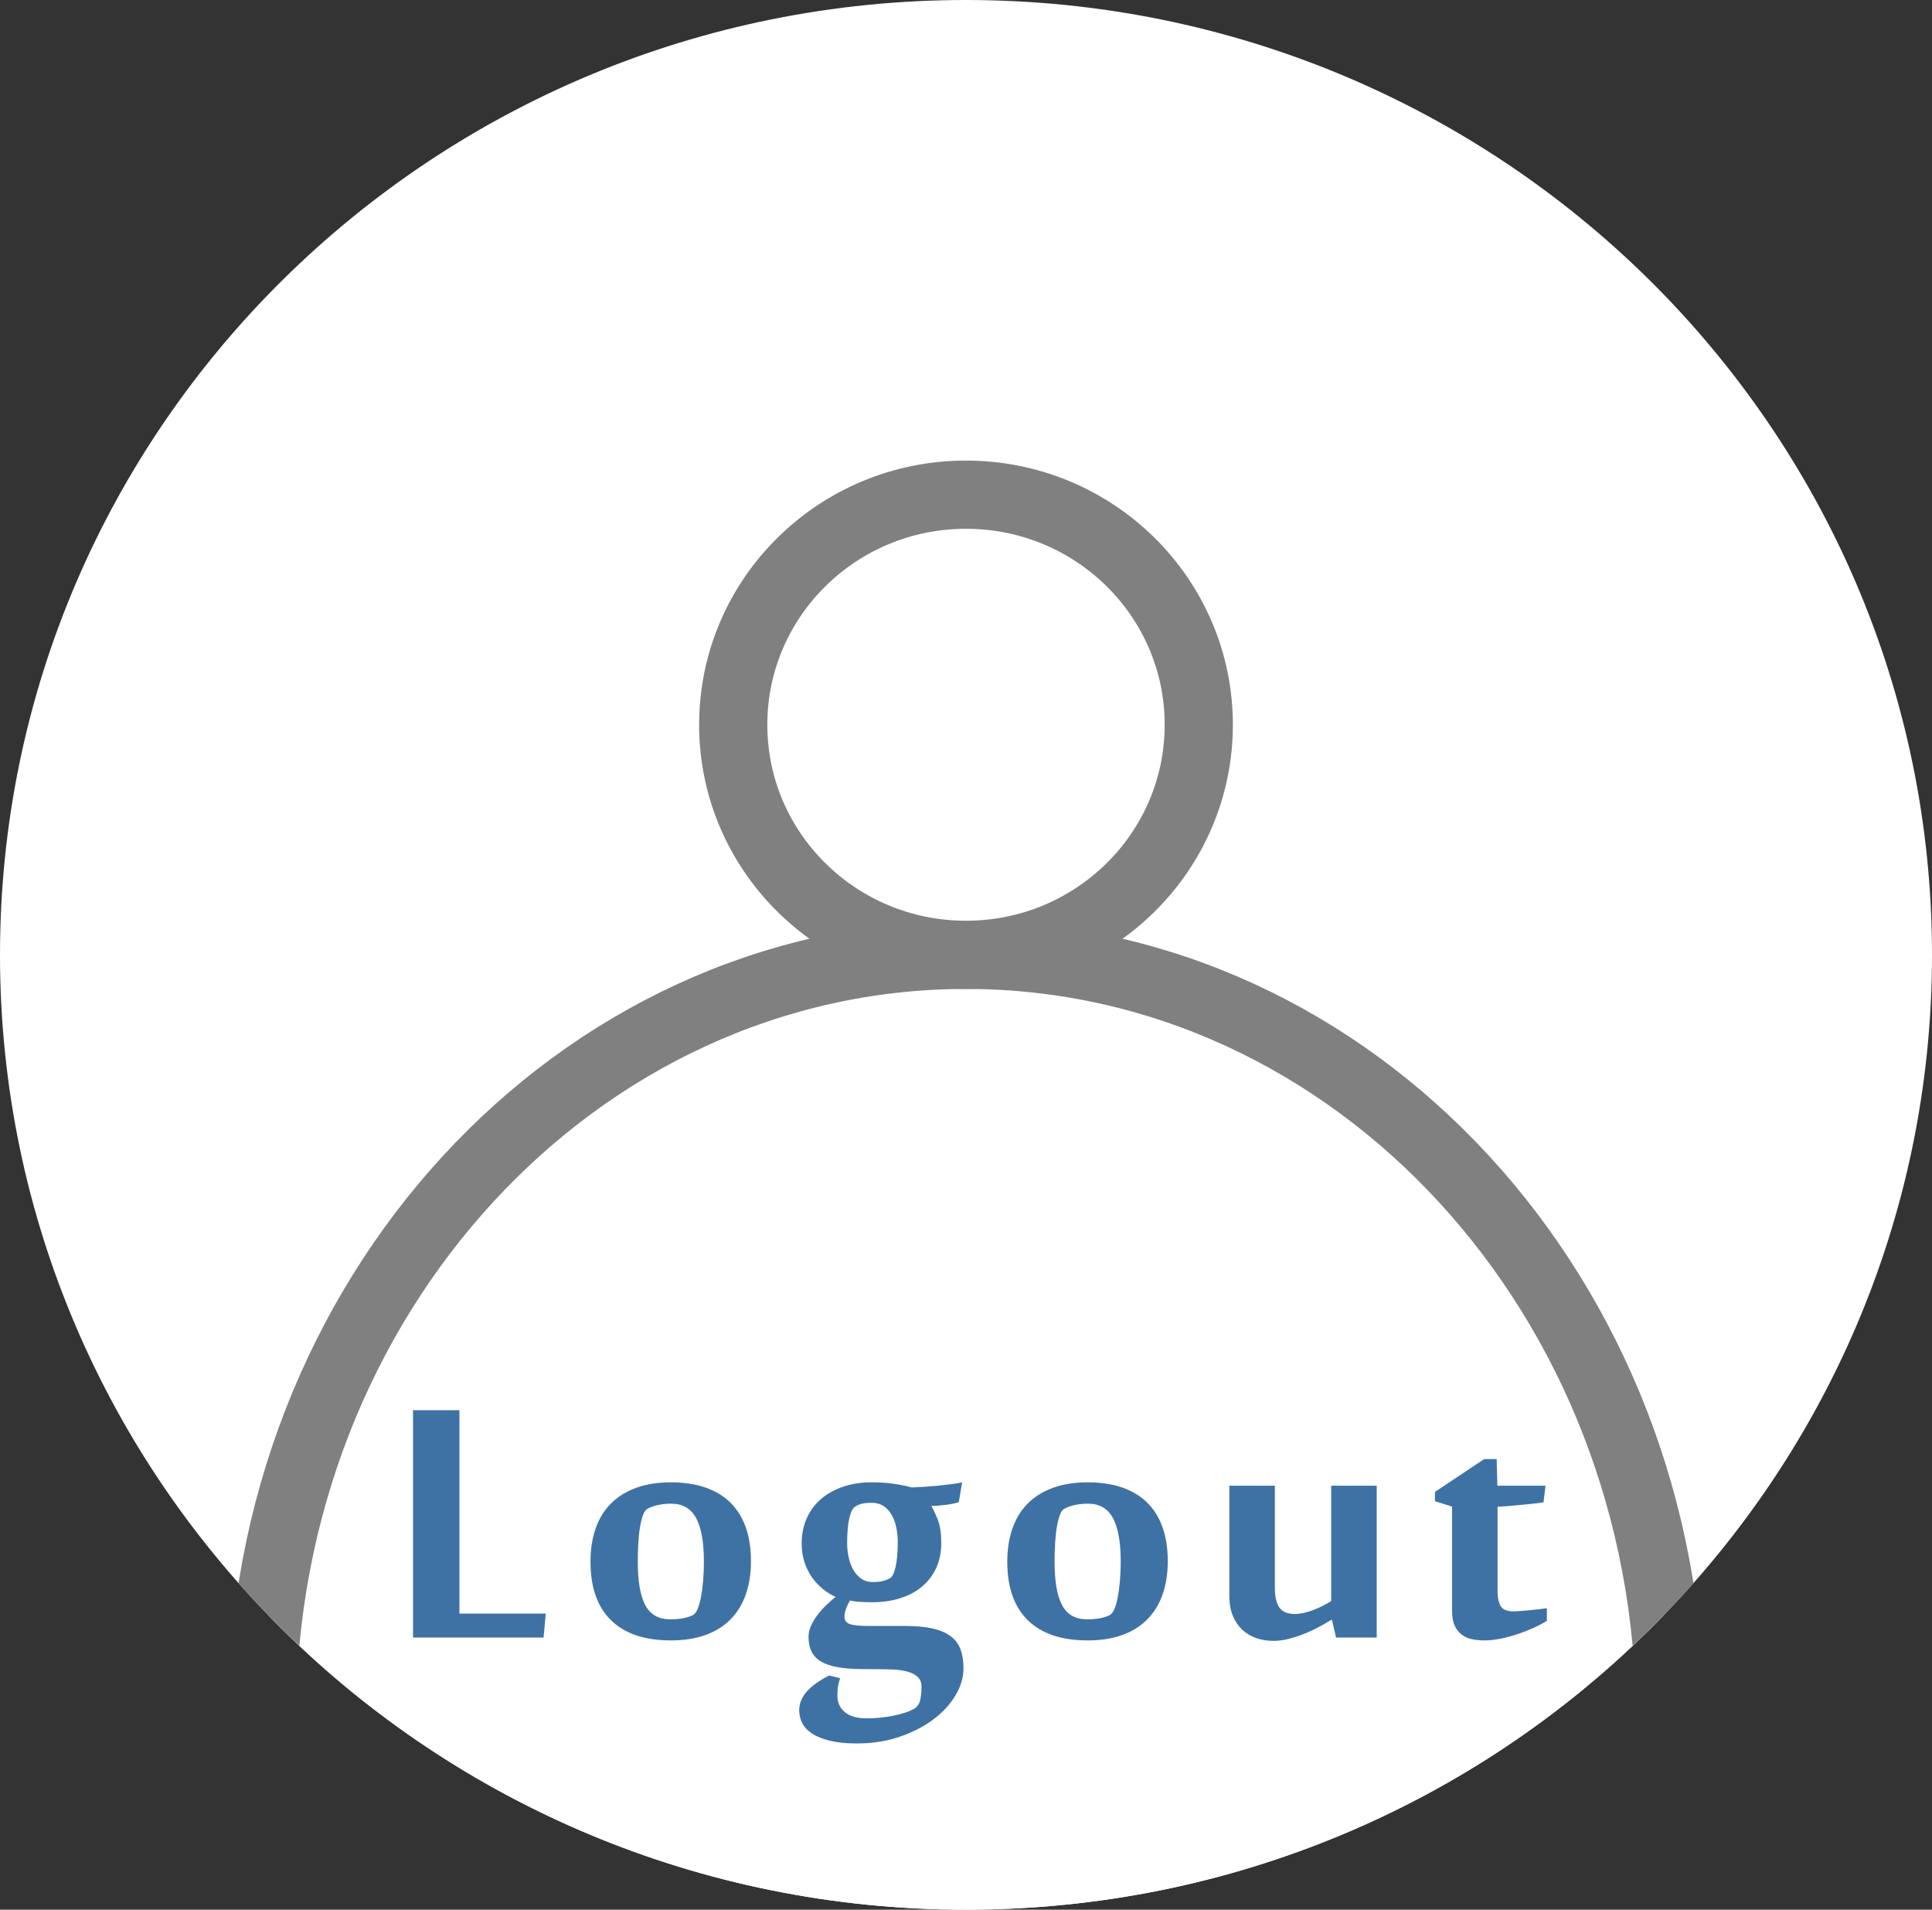 <?xml version="1.0" encoding="utf-8"?>
<svg width="85px" height="84px" viewBox="0 0 85 84" version="1.1" xmlns:xlink="http://www.w3.org/1999/xlink" xmlns="http://www.w3.org/2000/svg">
  <rect x="0" y="0" width="85" height="84" fill="#333333" stroke="none"/>
  <desc>Created with Lunacy</desc>
  <defs>
    <path d="M0 42C0 18.804 19.028 0 42.5 0C65.972 0 85 18.804 85 42C85 65.196 65.972 84 42.5 84C19.028 84 0 65.196 0 42Z" id="path_1" />
    <clipPath id="mask_1">
      <use xlink:href="#path_1" />
    </clipPath>
  </defs>
  <g id="Group">
    <g id="Mask-group">
      <path d="M0 42C0 18.804 19.028 0 42.5 0C65.972 0 85 18.804 85 42C85 65.196 65.972 84 42.5 84C19.028 84 0 65.196 0 42Z" id="Oval" fill="#FFFFFF" stroke="none" />
      <g clip-path="url(#mask_1)">
        <path d="M0 33.651C0 15.066 13.87 0 30.979 0C48.088 0 61.958 15.066 61.958 33.651C61.958 52.235 48.088 67.301 30.979 67.301C13.87 67.301 0 52.235 0 33.651Z" transform="translate(11.521 42)" id="Oval-copy" fill="#FFFFFF" stroke="#808080" stroke-width="3" />
        <path d="M0 10.12C0 4.531 4.585 0 10.241 0C15.897 0 20.482 4.531 20.482 10.12C20.482 15.71 15.897 20.241 10.241 20.241C4.585 20.241 0 15.71 0 10.12Z" transform="translate(32.259 21.759)" id="Oval" fill="#FFFFFF" stroke="#808080" stroke-width="3" />
      </g>
    </g>
  </g>
  <g id="Logout" fill="#3E72A4" transform="translate(17 53)">
    <path d="M1.172 9.029L1.172 19.029L6.914 19.029L7.012 17.975L3.213 17.975L3.213 9.029L1.172 9.029ZM46.133 13.033L46.885 13.268L46.885 17.857Q46.885 18.268 47.007 18.521Q47.129 18.775 47.329 18.917Q47.529 19.059 47.783 19.107Q48.037 19.156 48.301 19.156Q48.643 19.156 49.023 19.078Q49.404 19 49.77 18.878Q50.137 18.756 50.469 18.605Q50.801 18.453 51.055 18.297L51.055 17.74Q50.918 17.76 50.713 17.784Q50.508 17.809 50.298 17.828Q50.088 17.848 49.898 17.862Q49.707 17.877 49.59 17.877Q49.15 17.877 49.019 17.638Q48.887 17.398 48.887 17.037L48.887 13.277Q49.277 13.258 49.658 13.219Q49.98 13.19 50.322 13.155Q50.664 13.121 50.908 13.082L50.996 12.35L48.877 12.35L48.848 11.178L48.301 11.178L46.133 12.623L46.133 13.033ZM9.887 18.273Q10.795 19.156 12.514 19.156Q13.383 19.156 14.042 18.917Q14.701 18.678 15.146 18.224Q15.59 17.77 15.815 17.125Q16.039 16.48 16.039 15.67Q16.039 14.84 15.815 14.195Q15.59 13.551 15.146 13.106Q14.701 12.662 14.042 12.433Q13.383 12.203 12.514 12.203Q11.645 12.203 10.98 12.447Q10.316 12.691 9.872 13.141Q9.428 13.59 9.203 14.239Q8.979 14.889 8.979 15.69Q8.979 17.389 9.887 18.273ZM20.701 23.688Q19.998 23.688 19.515 23.57Q19.031 23.453 18.729 23.253Q18.426 23.053 18.294 22.789Q18.162 22.525 18.162 22.232Q18.162 21.979 18.26 21.764Q18.357 21.549 18.533 21.363Q18.709 21.178 18.948 21.012Q19.188 20.846 19.48 20.699L19.959 20.816Q19.891 21.031 19.866 21.202Q19.842 21.373 19.842 21.588Q19.842 22.037 20.169 22.311Q20.496 22.584 21.131 22.584Q21.424 22.584 21.717 22.555Q22.01 22.525 22.283 22.472Q22.557 22.418 22.786 22.345Q23.016 22.271 23.182 22.184Q23.416 22.057 23.48 21.798Q23.543 21.539 23.543 21.168Q23.543 20.426 21.971 20.426L20.857 20.416Q19.666 20.406 19.119 20.084Q18.572 19.762 18.572 19Q18.572 18.746 18.685 18.502Q18.797 18.258 18.973 18.028Q19.148 17.799 19.358 17.599Q19.568 17.398 19.764 17.242Q19.461 17.105 19.192 16.886Q18.924 16.666 18.719 16.373Q18.514 16.08 18.392 15.709Q18.27 15.338 18.27 14.908Q18.27 14.273 18.499 13.771Q18.729 13.268 19.139 12.921Q19.549 12.574 20.11 12.389Q20.672 12.203 21.326 12.203Q21.873 12.203 22.293 12.262Q22.713 12.32 23.123 12.428Q23.387 12.418 23.68 12.398Q23.973 12.379 24.266 12.35Q24.559 12.32 24.832 12.286Q25.105 12.252 25.33 12.203L25.184 13.072Q24.959 13.15 24.607 13.194Q24.256 13.238 23.973 13.238Q24.109 13.463 24.261 13.854Q24.412 14.244 24.412 14.859Q24.412 15.494 24.183 15.982Q23.953 16.471 23.548 16.803Q23.143 17.135 22.586 17.306Q22.029 17.477 21.365 17.477Q21.15 17.477 20.857 17.462Q20.564 17.447 20.398 17.398Q20.32 17.516 20.237 17.721Q20.154 17.926 20.154 18.121Q20.154 18.355 20.394 18.439Q20.633 18.521 21.238 18.521L22.83 18.521Q23.553 18.521 24.041 18.634Q24.529 18.746 24.832 18.976Q25.135 19.205 25.262 19.557Q25.389 19.908 25.389 20.396Q25.389 20.982 25.037 21.573Q24.686 22.164 24.061 22.633Q23.436 23.102 22.576 23.395Q21.717 23.688 20.701 23.688ZM28.225 18.273Q29.133 19.156 30.852 19.156Q31.721 19.156 32.38 18.917Q33.039 18.678 33.483 18.224Q33.928 17.77 34.152 17.125Q34.377 16.48 34.377 15.67Q34.377 14.84 34.152 14.195Q33.928 13.551 33.483 13.106Q33.039 12.662 32.38 12.433Q31.721 12.203 30.852 12.203Q29.982 12.203 29.318 12.447Q28.654 12.691 28.21 13.141Q27.766 13.59 27.541 14.239Q27.316 14.889 27.316 15.69Q27.316 17.389 28.225 18.273ZM39.088 12.35L39.088 16.832Q39.088 17.428 39.288 17.711Q39.488 17.994 39.967 17.994Q40.143 17.994 40.348 17.95Q40.553 17.906 40.768 17.823Q40.982 17.74 41.192 17.638Q41.402 17.535 41.568 17.418L41.568 12.35L43.57 12.35L43.57 19.029L41.783 19.029L41.598 18.248L41.578 18.248Q41.373 18.375 41.08 18.536Q40.787 18.697 40.445 18.839Q40.103 18.98 39.737 19.078Q39.371 19.176 39.02 19.176Q38.619 19.176 38.268 19.054Q37.916 18.932 37.652 18.683Q37.389 18.434 37.237 18.067Q37.086 17.701 37.086 17.203L37.086 12.35L39.088 12.35ZM21.385 16.588Q21.658 16.588 21.839 16.544Q22.02 16.5 22.166 16.412Q22.312 16.324 22.405 15.904Q22.498 15.484 22.498 14.83Q22.498 14.469 22.425 14.151Q22.352 13.834 22.21 13.6Q22.068 13.365 21.854 13.233Q21.639 13.102 21.355 13.102Q21.102 13.102 20.931 13.141Q20.76 13.18 20.613 13.277Q20.457 13.385 20.364 13.79Q20.271 14.195 20.271 14.869Q20.271 15.221 20.345 15.533Q20.418 15.846 20.56 16.08Q20.701 16.314 20.906 16.451Q21.111 16.588 21.385 16.588ZM11.391 17.608Q11.059 16.988 11.059 15.68Q11.059 15.26 11.083 14.864Q11.107 14.469 11.161 14.156Q11.215 13.844 11.293 13.634Q11.371 13.424 11.488 13.365Q11.703 13.248 11.977 13.194Q12.25 13.141 12.533 13.141Q13.285 13.141 13.627 13.775Q13.969 14.41 13.969 15.69Q13.969 16.129 13.935 16.529Q13.9 16.93 13.842 17.242Q13.783 17.555 13.695 17.765Q13.607 17.975 13.5 18.033Q13.324 18.131 13.06 18.18Q12.797 18.229 12.494 18.229Q11.723 18.229 11.391 17.608ZM29.729 17.608Q29.396 16.988 29.396 15.68Q29.396 15.26 29.421 14.864Q29.445 14.469 29.499 14.156Q29.553 13.844 29.631 13.634Q29.709 13.424 29.826 13.365Q30.041 13.248 30.314 13.194Q30.588 13.141 30.871 13.141Q31.623 13.141 31.965 13.775Q32.307 14.41 32.307 15.69Q32.307 16.129 32.273 16.529Q32.238 16.93 32.18 17.242Q32.121 17.555 32.033 17.765Q31.945 17.975 31.838 18.033Q31.662 18.131 31.398 18.18Q31.135 18.229 30.832 18.229Q30.061 18.229 29.729 17.608Z" />
  </g>
</svg>